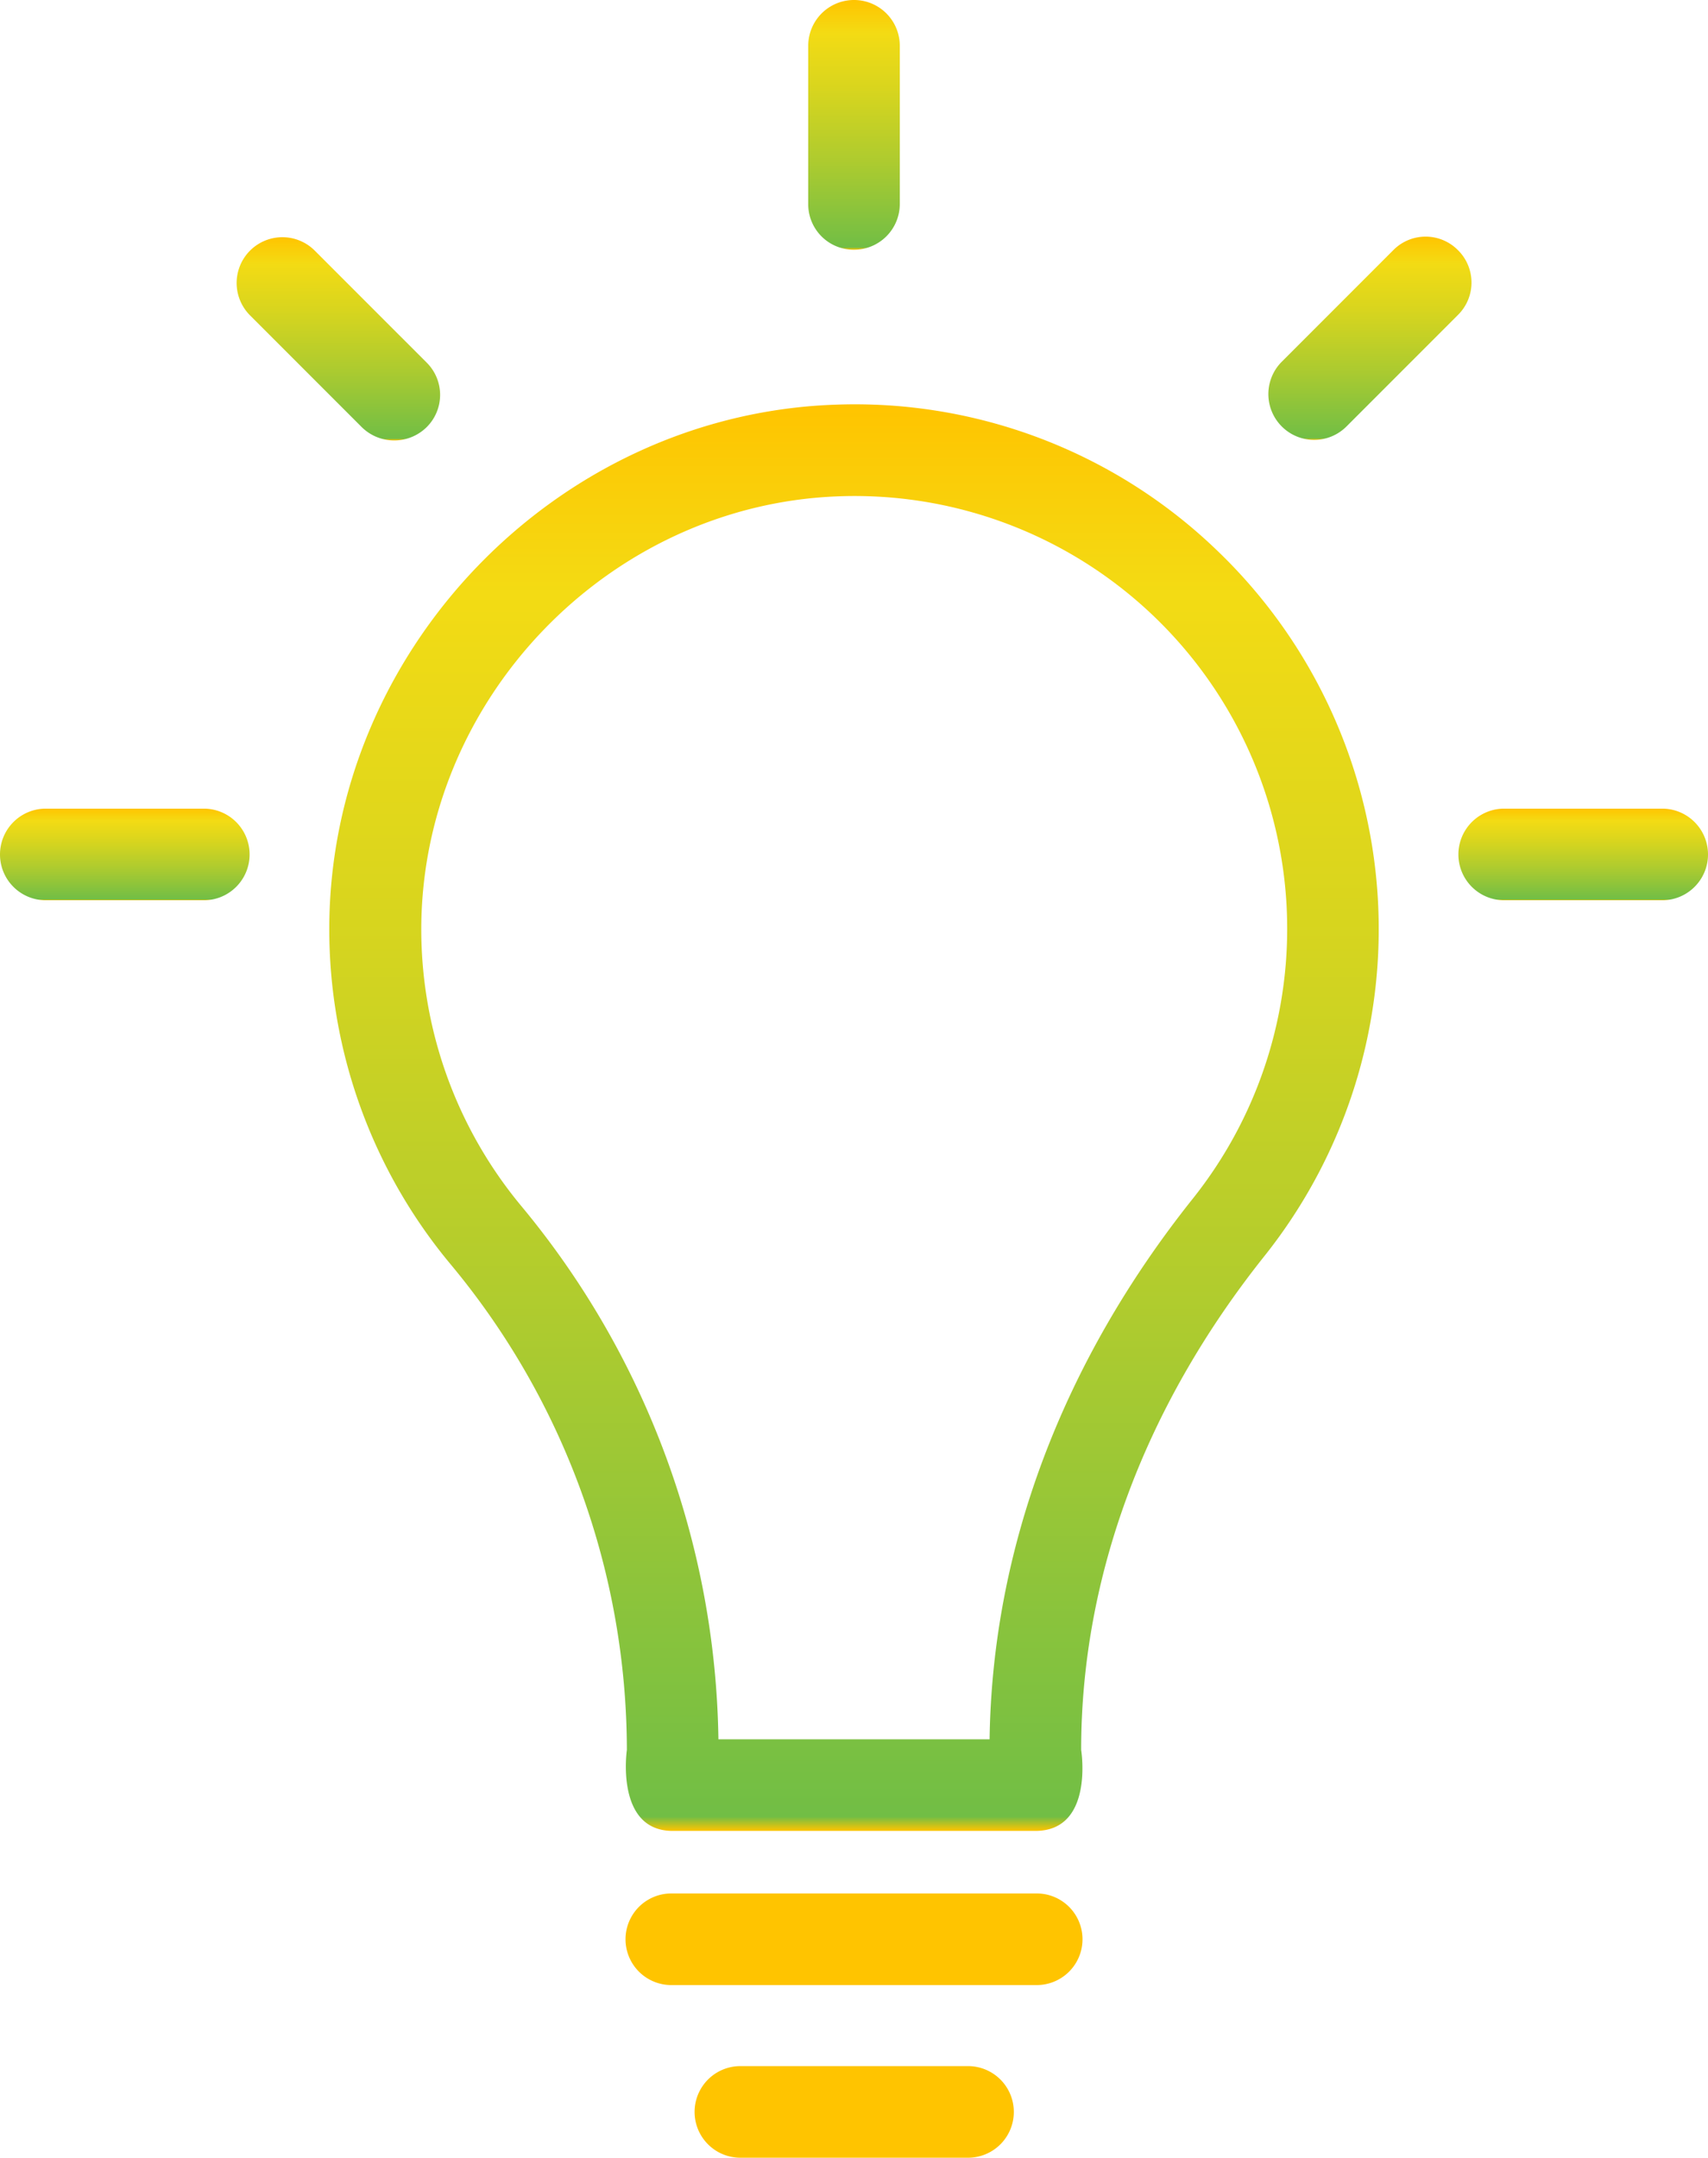 <svg xmlns="http://www.w3.org/2000/svg" xmlns:xlink="http://www.w3.org/1999/xlink" viewBox="0 0 310.399 391.923"><defs><style>.cls-1{fill:url(#linear-gradient);}.cls-2{fill:url(#linear-gradient-2);}.cls-3{fill:#ffc400;}.cls-4{fill:url(#linear-gradient-3);}.cls-5{fill:url(#linear-gradient-4);}.cls-6{fill:url(#linear-gradient-5);}.cls-7{fill:url(#linear-gradient-6);}</style><linearGradient id="linear-gradient" x1="155.2" y1="332.559" x2="155.2" y2="73.436" gradientUnits="userSpaceOnUse"><stop offset="0" stop-color="#ffc400"/><stop offset="0.01" stop-color="#71be45"/><stop offset="0.352" stop-color="#adcb2f"/><stop offset="0.642" stop-color="#d8d51e"/><stop offset="0.867" stop-color="#f3db14"/><stop offset="1" stop-color="#ffc400"/></linearGradient><linearGradient id="linear-gradient-2" x1="248.938" y1="79.946" x2="248.938" y2="42.981" xlink:href="#linear-gradient"/><linearGradient id="linear-gradient-3" x1="155.2" y1="45.36" x2="155.2" y2="0" xlink:href="#linear-gradient"/><linearGradient id="linear-gradient-4" x1="61.493" y1="80.002" x2="61.493" y2="43.086" xlink:href="#linear-gradient"/><linearGradient id="linear-gradient-5" x1="287.719" y1="163.521" x2="287.719" y2="146.88" xlink:href="#linear-gradient"/><linearGradient id="linear-gradient-6" x1="22.68" y1="163.521" x2="22.68" y2="146.88" xlink:href="#linear-gradient"/></defs><title>Asset 1</title><g id="Layer_2" data-name="Layer 2"><g id="Layer_1-2" data-name="Layer 1"><g id="Layer_2-2" data-name="Layer 2"><g id="Layer_1-2-2" data-name="Layer 1-2"><path class="cls-1" d="M221.282,100.079a94.875,94.875,0,0,0-69.922-26.558c-50.32,2-91.359,44.558-91.519,94.96a95.044,95.044,0,0,0,22.082,61.2,138.098,138.098,0,0,1,32,88.16s-2.16,14.719,8.316,14.719h65.922c10.719,0,8.32-14.719,8.32-14.719,0-31.36,11.52-62.399,33.36-89.762A95.232,95.232,0,0,0,221.282,100.079Zm-4.48,117.602c-23.762,29.761-36.481,63.679-36.961,98.242h-49.281a154.925,154.925,0,0,0-35.84-96.883,78.652,78.652,0,0,1-18.16-50.48c.16-41.598,34-76.719,75.519-78.399a78.61,78.61,0,0,1,64.723,127.52Z"/><path class="cls-2" d="M264.962,45.442a8.258,8.258,0,0,0-11.678-.084q-.042.042-.084.084l-20.32,20.321a8.316,8.316,0,0,0,11.762,11.758l20.32-20.321a8.26,8.26,0,0,0,.077-11.681Q265,45.48,264.962,45.442Z"/><path class="cls-3" d="M188.481,343.923h-66.558a8.319,8.319,0,0,0-.03,16.637q.015,0,.03,0h66.558a8.319,8.319,0,0,0,.03-16.637Q188.495,343.922,188.481,343.923Z"/><path class="cls-3" d="M175.923,375.282h-41.363a8.32,8.32,0,1,0-.018,16.641h41.381a8.32,8.32,0,0,0,0-16.641Z"/><path class="cls-4" d="M155.2,45.359a8.312,8.312,0,0,0,8.321-8.303V8.32a8.32,8.32,0,0,0-16.641,0v28.719a8.262,8.262,0,0,0,8.204,8.32Q155.142,45.36,155.2,45.359Z"/><path class="cls-5" d="M77.52,77.603a8.258,8.258,0,0,0,.084-11.678q-.042-.042-.084-.084l-20.321-20.32a8.315,8.315,0,0,0-11.758,11.761h0l20.321,20.321a8.402,8.402,0,0,0,11.758,0Z"/><path class="cls-6" d="M302.079,146.88h-28.719a8.32,8.32,0,0,0,0,16.641h28.719a8.32,8.32,0,0,0,0-16.641Z"/><path class="cls-7" d="M37.04,146.88H8.32a8.32,8.32,0,0,0,0,16.641h28.719a8.32,8.32,0,0,0,0-16.641Z"/></g></g></g></g></svg>